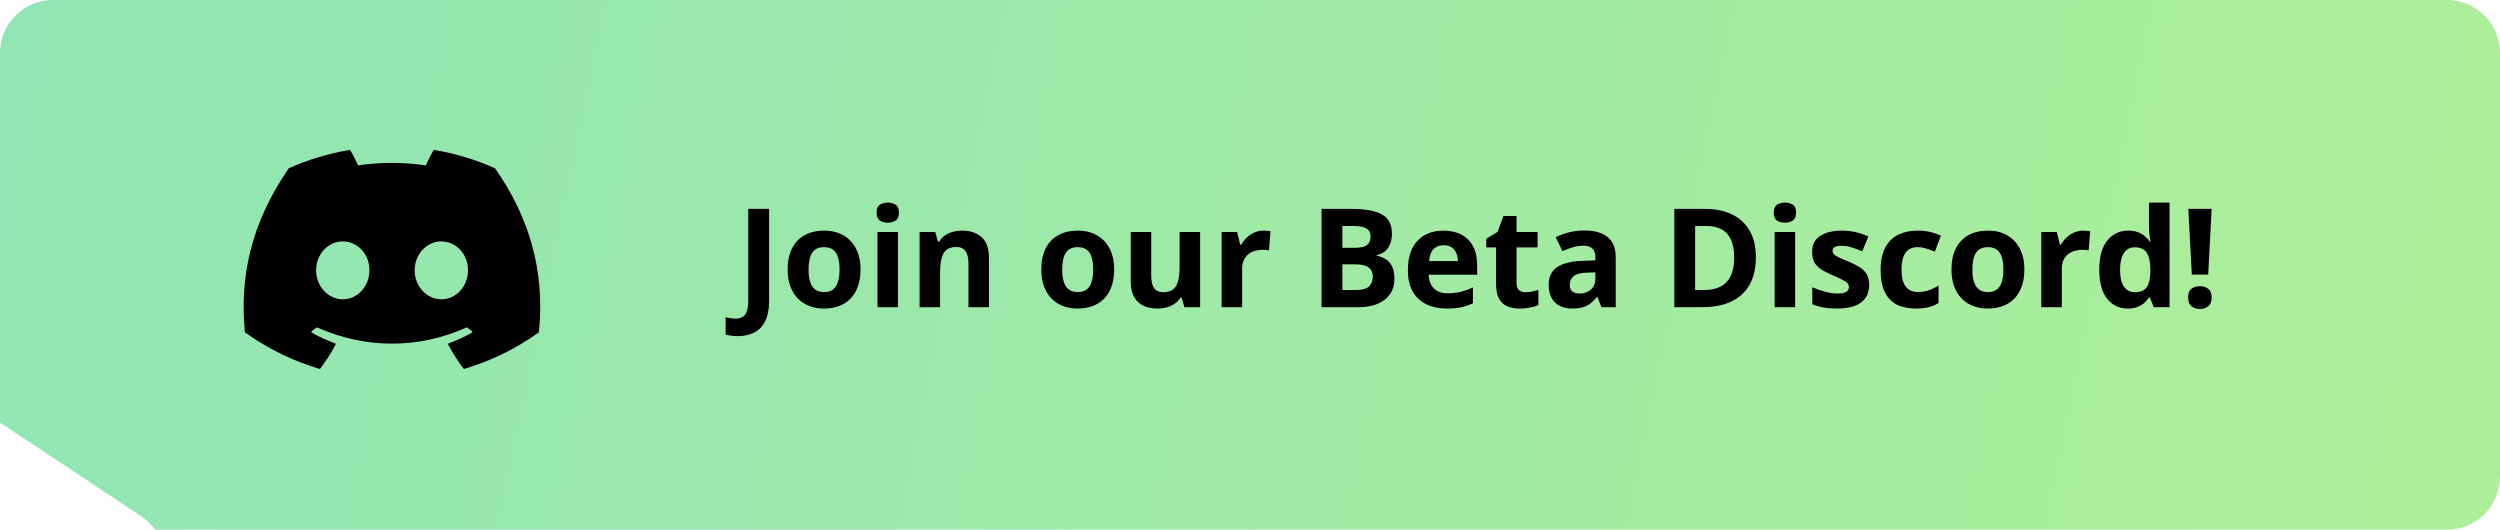 <svg width="236" height="50" viewBox="0 0 236 50" fill="none" xmlns="http://www.w3.org/2000/svg">
<path fill-rule="evenodd" clip-rule="evenodd" d="M5 0H231C233.761 0 236 2.239 236 5V45C236 47.761 233.761 50 231 50H14.64C14.296 49.517 13.847 49.077 13.286 48.705L0 39.885V5C0 2.239 2.239 0 5 0Z" fill="url(#paint0_linear_69_38)"/>
<path d="M69.663 31.73C69.409 31.73 69.187 31.715 68.997 31.685C68.802 31.66 68.637 31.628 68.501 31.59V29.952C68.637 29.982 68.783 30.009 68.939 30.035C69.092 30.064 69.255 30.079 69.428 30.079C69.657 30.079 69.862 30.035 70.044 29.946C70.226 29.861 70.37 29.698 70.476 29.457C70.581 29.216 70.634 28.869 70.634 28.416V19.72H72.602V28.403C72.602 29.199 72.477 29.84 72.228 30.327C71.982 30.817 71.637 31.173 71.193 31.393C70.753 31.617 70.243 31.73 69.663 31.73ZM81.235 25.439C81.235 26.031 81.154 26.556 80.994 27.013C80.837 27.47 80.606 27.857 80.302 28.175C80.001 28.488 79.637 28.725 79.21 28.886C78.787 29.047 78.309 29.127 77.775 29.127C77.276 29.127 76.817 29.047 76.398 28.886C75.983 28.725 75.621 28.488 75.312 28.175C75.008 27.857 74.771 27.47 74.602 27.013C74.436 26.556 74.354 26.031 74.354 25.439C74.354 24.652 74.494 23.985 74.773 23.439C75.052 22.894 75.45 22.479 75.966 22.195C76.483 21.912 77.098 21.77 77.814 21.77C78.478 21.77 79.066 21.912 79.578 22.195C80.094 22.479 80.499 22.894 80.79 23.439C81.087 23.985 81.235 24.652 81.235 25.439ZM76.328 25.439C76.328 25.904 76.379 26.296 76.481 26.613C76.582 26.931 76.741 27.17 76.957 27.331C77.172 27.491 77.454 27.572 77.801 27.572C78.144 27.572 78.421 27.491 78.632 27.331C78.848 27.17 79.005 26.931 79.102 26.613C79.204 26.296 79.254 25.904 79.254 25.439C79.254 24.969 79.204 24.58 79.102 24.271C79.005 23.958 78.848 23.723 78.632 23.566C78.416 23.41 78.135 23.331 77.788 23.331C77.276 23.331 76.904 23.507 76.671 23.858C76.442 24.21 76.328 24.736 76.328 25.439ZM84.77 21.903V29H82.835V21.903H84.77ZM83.806 19.123C84.093 19.123 84.341 19.191 84.548 19.326C84.756 19.457 84.859 19.705 84.859 20.069C84.859 20.428 84.756 20.678 84.548 20.818C84.341 20.953 84.093 21.021 83.806 21.021C83.514 21.021 83.264 20.953 83.057 20.818C82.853 20.678 82.752 20.428 82.752 20.069C82.752 19.705 82.853 19.457 83.057 19.326C83.264 19.191 83.514 19.123 83.806 19.123ZM90.839 21.77C91.596 21.77 92.206 21.977 92.667 22.392C93.128 22.803 93.359 23.463 93.359 24.373V29H91.423V24.855C91.423 24.347 91.33 23.964 91.144 23.706C90.962 23.448 90.674 23.319 90.28 23.319C89.688 23.319 89.284 23.52 89.068 23.922C88.852 24.324 88.744 24.904 88.744 25.661V29H86.808V21.903H88.287L88.547 22.811H88.655C88.808 22.566 88.996 22.367 89.22 22.214C89.449 22.062 89.701 21.95 89.976 21.878C90.255 21.806 90.543 21.77 90.839 21.77ZM105.178 25.439C105.178 26.031 105.098 26.556 104.937 27.013C104.78 27.47 104.55 27.857 104.245 28.175C103.945 28.488 103.581 28.725 103.153 28.886C102.73 29.047 102.252 29.127 101.719 29.127C101.219 29.127 100.76 29.047 100.341 28.886C99.927 28.725 99.565 28.488 99.256 28.175C98.951 27.857 98.714 27.47 98.545 27.013C98.38 26.556 98.297 26.031 98.297 25.439C98.297 24.652 98.437 23.985 98.716 23.439C98.996 22.894 99.393 22.479 99.91 22.195C100.426 21.912 101.042 21.77 101.757 21.77C102.421 21.77 103.009 21.912 103.521 22.195C104.038 22.479 104.442 22.894 104.734 23.439C105.03 23.985 105.178 24.652 105.178 25.439ZM100.271 25.439C100.271 25.904 100.322 26.296 100.424 26.613C100.525 26.931 100.684 27.17 100.9 27.331C101.116 27.491 101.397 27.572 101.744 27.572C102.087 27.572 102.364 27.491 102.576 27.331C102.792 27.17 102.948 26.931 103.045 26.613C103.147 26.296 103.198 25.904 103.198 25.439C103.198 24.969 103.147 24.58 103.045 24.271C102.948 23.958 102.792 23.723 102.576 23.566C102.36 23.41 102.078 23.331 101.731 23.331C101.219 23.331 100.847 23.507 100.614 23.858C100.386 24.21 100.271 24.736 100.271 25.439ZM113.291 21.903V29H111.805L111.545 28.092H111.443C111.291 28.334 111.101 28.53 110.872 28.683C110.644 28.835 110.392 28.947 110.117 29.019C109.842 29.091 109.556 29.127 109.26 29.127C108.752 29.127 108.31 29.038 107.933 28.86C107.556 28.678 107.262 28.397 107.051 28.016C106.843 27.635 106.74 27.14 106.74 26.531V21.903H108.676V26.048C108.676 26.556 108.767 26.939 108.949 27.197C109.131 27.455 109.421 27.584 109.818 27.584C110.212 27.584 110.521 27.496 110.745 27.318C110.969 27.136 111.126 26.871 111.215 26.524C111.308 26.173 111.354 25.746 111.354 25.242V21.903H113.291ZM119.283 21.77C119.38 21.77 119.492 21.776 119.619 21.789C119.75 21.797 119.856 21.81 119.937 21.827L119.791 23.643C119.727 23.621 119.636 23.607 119.518 23.598C119.403 23.585 119.304 23.579 119.219 23.579C118.97 23.579 118.726 23.611 118.489 23.674C118.257 23.738 118.047 23.841 117.861 23.985C117.675 24.125 117.527 24.311 117.417 24.544C117.311 24.773 117.258 25.054 117.258 25.388V29H115.322V21.903H116.788L117.074 23.097H117.169C117.309 22.855 117.482 22.635 117.689 22.436C117.901 22.233 118.14 22.073 118.407 21.954C118.678 21.831 118.97 21.77 119.283 21.77ZM124.754 19.72H127.643C128.878 19.72 129.813 19.893 130.448 20.24C131.083 20.587 131.4 21.197 131.4 22.068C131.4 22.42 131.343 22.737 131.229 23.02C131.119 23.304 130.958 23.537 130.747 23.719C130.535 23.901 130.277 24.019 129.972 24.074V24.138C130.281 24.201 130.56 24.311 130.81 24.468C131.06 24.62 131.259 24.844 131.407 25.141C131.559 25.433 131.635 25.822 131.635 26.309C131.635 26.871 131.498 27.354 131.223 27.756C130.948 28.158 130.554 28.467 130.042 28.683C129.534 28.894 128.929 29 128.227 29H124.754V19.72ZM126.722 23.395H127.865C128.436 23.395 128.832 23.306 129.052 23.128C129.272 22.947 129.382 22.68 129.382 22.329C129.382 21.973 129.251 21.719 128.988 21.567C128.73 21.41 128.32 21.332 127.757 21.332H126.722V23.395ZM126.722 24.956V27.375H128.004C128.597 27.375 129.009 27.261 129.242 27.032C129.475 26.804 129.591 26.497 129.591 26.112C129.591 25.883 129.541 25.682 129.439 25.509C129.337 25.335 129.166 25.2 128.925 25.102C128.688 25.005 128.36 24.956 127.941 24.956H126.722ZM136.263 21.77C136.919 21.77 137.484 21.897 137.958 22.151C138.431 22.401 138.798 22.765 139.056 23.243C139.314 23.721 139.443 24.305 139.443 24.995V25.934H134.866C134.887 26.48 135.05 26.91 135.355 27.223C135.664 27.532 136.091 27.686 136.637 27.686C137.09 27.686 137.505 27.64 137.881 27.546C138.258 27.453 138.645 27.314 139.043 27.127V28.625C138.692 28.799 138.324 28.926 137.938 29.006C137.558 29.087 137.094 29.127 136.548 29.127C135.837 29.127 135.207 28.996 134.657 28.733C134.111 28.471 133.681 28.071 133.368 27.534C133.059 26.996 132.905 26.319 132.905 25.502C132.905 24.673 133.044 23.983 133.324 23.433C133.607 22.879 134.001 22.464 134.504 22.189C135.008 21.91 135.594 21.77 136.263 21.77ZM136.275 23.148C135.899 23.148 135.586 23.268 135.336 23.509C135.09 23.75 134.949 24.129 134.911 24.645H137.627C137.623 24.358 137.57 24.102 137.469 23.877C137.371 23.653 137.223 23.475 137.024 23.344C136.83 23.213 136.58 23.148 136.275 23.148ZM144.007 27.584C144.218 27.584 144.424 27.563 144.623 27.521C144.826 27.479 145.027 27.426 145.226 27.362V28.803C145.018 28.896 144.76 28.973 144.451 29.032C144.146 29.095 143.812 29.127 143.448 29.127C143.025 29.127 142.644 29.059 142.306 28.924C141.971 28.784 141.707 28.545 141.512 28.206C141.322 27.864 141.227 27.388 141.227 26.778V23.357H140.3V22.538L141.366 21.891L141.925 20.393H143.163V21.903H145.149V23.357H143.163V26.778C143.163 27.049 143.239 27.252 143.391 27.388C143.548 27.519 143.753 27.584 144.007 27.584ZM149.574 21.757C150.526 21.757 151.256 21.965 151.764 22.379C152.271 22.794 152.525 23.425 152.525 24.271V29H151.173L150.799 28.035H150.748C150.545 28.289 150.338 28.496 150.126 28.657C149.914 28.818 149.671 28.936 149.396 29.013C149.121 29.089 148.787 29.127 148.393 29.127C147.974 29.127 147.597 29.047 147.263 28.886C146.933 28.725 146.673 28.48 146.482 28.149C146.292 27.815 146.197 27.392 146.197 26.88C146.197 26.127 146.461 25.572 146.99 25.217C147.519 24.857 148.313 24.658 149.371 24.62L150.602 24.582V24.271C150.602 23.899 150.505 23.626 150.31 23.452C150.115 23.279 149.845 23.192 149.498 23.192C149.155 23.192 148.818 23.241 148.488 23.338C148.158 23.435 147.828 23.558 147.498 23.706L146.857 22.398C147.234 22.2 147.655 22.043 148.12 21.929C148.59 21.814 149.074 21.757 149.574 21.757ZM150.602 25.712L149.853 25.737C149.227 25.754 148.791 25.866 148.545 26.074C148.304 26.281 148.184 26.554 148.184 26.893C148.184 27.189 148.27 27.4 148.444 27.527C148.617 27.65 148.844 27.711 149.123 27.711C149.538 27.711 149.887 27.589 150.17 27.343C150.458 27.098 150.602 26.749 150.602 26.296V25.712ZM165.754 24.271C165.754 25.316 165.553 26.19 165.151 26.893C164.753 27.591 164.175 28.118 163.418 28.473C162.66 28.824 161.749 29 160.682 29H158.054V19.72H160.968C161.941 19.72 162.785 19.893 163.5 20.24C164.216 20.583 164.77 21.093 165.164 21.77C165.557 22.443 165.754 23.276 165.754 24.271ZM163.71 24.322C163.71 23.636 163.608 23.073 163.405 22.633C163.206 22.189 162.91 21.861 162.517 21.649C162.127 21.438 161.645 21.332 161.069 21.332H160.022V27.375H160.866C161.827 27.375 162.54 27.119 163.005 26.607C163.475 26.095 163.71 25.333 163.71 24.322ZM169.461 21.903V29H167.525V21.903H169.461ZM168.496 19.123C168.784 19.123 169.031 19.191 169.239 19.326C169.446 19.457 169.55 19.705 169.55 20.069C169.55 20.428 169.446 20.678 169.239 20.818C169.031 20.953 168.784 21.021 168.496 21.021C168.204 21.021 167.954 20.953 167.747 20.818C167.544 20.678 167.442 20.428 167.442 20.069C167.442 19.705 167.544 19.457 167.747 19.326C167.954 19.191 168.204 19.123 168.496 19.123ZM176.45 26.893C176.45 27.375 176.335 27.783 176.107 28.118C175.883 28.448 175.546 28.7 175.098 28.873C174.649 29.042 174.09 29.127 173.422 29.127C172.927 29.127 172.501 29.095 172.146 29.032C171.795 28.968 171.439 28.863 171.08 28.714V27.115C171.465 27.288 171.877 27.432 172.317 27.546C172.762 27.656 173.151 27.711 173.485 27.711C173.862 27.711 174.131 27.656 174.292 27.546C174.457 27.432 174.539 27.284 174.539 27.102C174.539 26.984 174.505 26.878 174.438 26.785C174.374 26.687 174.234 26.579 174.019 26.461C173.803 26.338 173.464 26.18 173.003 25.985C172.559 25.799 172.193 25.61 171.905 25.42C171.621 25.23 171.41 25.005 171.27 24.747C171.135 24.485 171.067 24.152 171.067 23.75C171.067 23.095 171.321 22.602 171.829 22.271C172.341 21.937 173.024 21.77 173.879 21.77C174.319 21.77 174.738 21.814 175.136 21.903C175.538 21.992 175.95 22.134 176.374 22.329L175.79 23.725C175.438 23.573 175.106 23.448 174.793 23.351C174.484 23.253 174.169 23.205 173.847 23.205C173.564 23.205 173.35 23.243 173.206 23.319C173.062 23.395 172.99 23.511 172.99 23.668C172.99 23.782 173.026 23.884 173.098 23.973C173.174 24.061 173.318 24.161 173.53 24.271C173.746 24.377 174.061 24.514 174.476 24.684C174.878 24.849 175.227 25.022 175.523 25.204C175.819 25.382 176.048 25.604 176.208 25.871C176.369 26.133 176.45 26.474 176.45 26.893ZM180.842 29.127C180.14 29.127 179.541 29 179.046 28.746C178.551 28.488 178.174 28.09 177.916 27.553C177.658 27.015 177.529 26.328 177.529 25.49C177.529 24.622 177.675 23.916 177.967 23.37C178.263 22.82 178.671 22.415 179.192 22.157C179.717 21.899 180.324 21.77 181.014 21.77C181.505 21.77 181.928 21.819 182.283 21.916C182.643 22.009 182.956 22.121 183.223 22.252L182.651 23.75C182.347 23.628 182.063 23.528 181.801 23.452C181.538 23.372 181.276 23.331 181.014 23.331C180.675 23.331 180.394 23.412 180.169 23.573C179.945 23.729 179.778 23.966 179.668 24.284C179.558 24.601 179.503 24.999 179.503 25.477C179.503 25.947 179.562 26.336 179.681 26.645C179.799 26.954 179.971 27.185 180.195 27.337C180.419 27.485 180.692 27.559 181.014 27.559C181.416 27.559 181.773 27.506 182.086 27.4C182.4 27.29 182.704 27.138 183 26.943V28.6C182.704 28.786 182.393 28.92 182.067 29C181.746 29.085 181.337 29.127 180.842 29.127ZM191.1 25.439C191.1 26.031 191.02 26.556 190.859 27.013C190.702 27.47 190.472 27.857 190.167 28.175C189.867 28.488 189.503 28.725 189.075 28.886C188.652 29.047 188.174 29.127 187.641 29.127C187.141 29.127 186.682 29.047 186.263 28.886C185.848 28.725 185.487 28.488 185.178 28.175C184.873 27.857 184.636 27.47 184.467 27.013C184.302 26.556 184.219 26.031 184.219 25.439C184.219 24.652 184.359 23.985 184.638 23.439C184.917 22.894 185.315 22.479 185.832 22.195C186.348 21.912 186.964 21.77 187.679 21.77C188.343 21.77 188.931 21.912 189.443 22.195C189.96 22.479 190.364 22.894 190.656 23.439C190.952 23.985 191.1 24.652 191.1 25.439ZM186.193 25.439C186.193 25.904 186.244 26.296 186.346 26.613C186.447 26.931 186.606 27.17 186.822 27.331C187.038 27.491 187.319 27.572 187.666 27.572C188.009 27.572 188.286 27.491 188.498 27.331C188.713 27.17 188.87 26.931 188.967 26.613C189.069 26.296 189.12 25.904 189.12 25.439C189.12 24.969 189.069 24.58 188.967 24.271C188.87 23.958 188.713 23.723 188.498 23.566C188.282 23.41 188 23.331 187.653 23.331C187.141 23.331 186.769 23.507 186.536 23.858C186.308 24.21 186.193 24.736 186.193 25.439ZM196.661 21.77C196.758 21.77 196.87 21.776 196.997 21.789C197.128 21.797 197.234 21.81 197.314 21.827L197.168 23.643C197.105 23.621 197.014 23.607 196.896 23.598C196.781 23.585 196.682 23.579 196.597 23.579C196.347 23.579 196.104 23.611 195.867 23.674C195.634 23.738 195.425 23.841 195.239 23.985C195.053 24.125 194.904 24.311 194.794 24.544C194.689 24.773 194.636 25.054 194.636 25.388V29H192.7V21.903H194.166L194.452 23.097H194.547C194.687 22.855 194.86 22.635 195.067 22.436C195.279 22.233 195.518 22.073 195.785 21.954C196.056 21.831 196.347 21.77 196.661 21.77ZM200.85 29.127C200.059 29.127 199.413 28.818 198.914 28.2C198.419 27.578 198.171 26.666 198.171 25.464C198.171 24.25 198.423 23.331 198.927 22.709C199.43 22.083 200.088 21.77 200.901 21.77C201.239 21.77 201.538 21.817 201.796 21.91C202.054 22.003 202.276 22.128 202.462 22.284C202.653 22.441 202.814 22.616 202.945 22.811H203.008C202.983 22.676 202.951 22.477 202.913 22.214C202.879 21.948 202.862 21.675 202.862 21.395V19.123H204.805V29H203.319L202.945 28.08H202.862C202.74 28.274 202.585 28.452 202.399 28.613C202.217 28.769 201.999 28.894 201.745 28.987C201.491 29.08 201.193 29.127 200.85 29.127ZM201.529 27.584C202.058 27.584 202.431 27.428 202.646 27.115C202.867 26.797 202.983 26.321 202.996 25.686V25.477C202.996 24.787 202.89 24.26 202.678 23.896C202.467 23.528 202.073 23.344 201.498 23.344C201.07 23.344 200.736 23.528 200.495 23.896C200.253 24.265 200.133 24.796 200.133 25.49C200.133 26.184 200.253 26.706 200.495 27.058C200.74 27.409 201.085 27.584 201.529 27.584ZM208.455 25.921H206.906L206.582 19.72H208.778L208.455 25.921ZM206.557 28.092C206.557 27.695 206.665 27.415 206.88 27.254C207.1 27.094 207.365 27.013 207.674 27.013C207.974 27.013 208.232 27.094 208.448 27.254C208.668 27.415 208.778 27.695 208.778 28.092C208.778 28.473 208.668 28.748 208.448 28.918C208.232 29.087 207.974 29.171 207.674 29.171C207.365 29.171 207.1 29.087 206.88 28.918C206.665 28.748 206.557 28.473 206.557 28.092Z" fill="black"/>
<g clip-path="url(#clip0_69_38)">
<path d="M46.703 15.87C44.919 15.077 43.005 14.493 41.004 14.159C40.967 14.152 40.931 14.168 40.912 14.201C40.666 14.624 40.394 15.177 40.203 15.612C38.05 15.3 35.909 15.3 33.801 15.612C33.61 15.168 33.328 14.624 33.081 14.201C33.062 14.169 33.026 14.153 32.989 14.159C30.989 14.492 29.076 15.076 27.29 15.87C27.274 15.877 27.261 15.887 27.252 15.901C23.622 21.152 22.628 26.273 23.116 31.331C23.118 31.356 23.132 31.38 23.152 31.395C25.547 33.098 27.867 34.131 30.144 34.817C30.18 34.827 30.219 34.814 30.242 34.785C30.781 34.073 31.261 33.322 31.672 32.533C31.697 32.487 31.674 32.432 31.624 32.413C30.862 32.134 30.137 31.793 29.44 31.405C29.384 31.374 29.38 31.298 29.431 31.261C29.578 31.155 29.724 31.044 29.865 30.932C29.89 30.912 29.925 30.907 29.955 30.92C34.538 32.946 39.498 32.946 44.027 30.92C44.057 30.906 44.092 30.911 44.118 30.931C44.259 31.043 44.405 31.155 44.553 31.261C44.604 31.298 44.601 31.374 44.545 31.405C43.848 31.8 43.123 32.134 42.36 32.412C42.311 32.431 42.288 32.487 42.313 32.533C42.733 33.321 43.213 34.072 43.742 34.784C43.764 34.814 43.804 34.827 43.84 34.817C46.128 34.131 48.448 33.098 50.843 31.395C50.864 31.38 50.877 31.357 50.879 31.332C51.463 25.485 49.902 20.405 46.74 15.902C46.732 15.887 46.719 15.877 46.703 15.87ZM32.357 28.252C30.977 28.252 29.84 27.025 29.84 25.519C29.84 24.013 30.955 22.787 32.357 22.787C33.769 22.787 34.895 24.024 34.873 25.519C34.873 27.025 33.758 28.252 32.357 28.252ZM41.66 28.252C40.281 28.252 39.144 27.025 39.144 25.519C39.144 24.013 40.259 22.787 41.66 22.787C43.073 22.787 44.199 24.024 44.177 25.519C44.177 27.025 43.073 28.252 41.66 28.252Z" fill="black"/>
</g>
<defs>
<linearGradient id="paint0_linear_69_38" x1="-11.859" y1="12" x2="244.211" y2="64.814" gradientUnits="userSpaceOnUse">
<stop stop-color="#8FE5B4"/>
<stop offset="1" stop-color="#AFEF98"/>
</linearGradient>
<clipPath id="clip0_69_38">
<rect width="28" height="21" fill="white" transform="translate(23 14)"/>
</clipPath>
</defs>
</svg>
